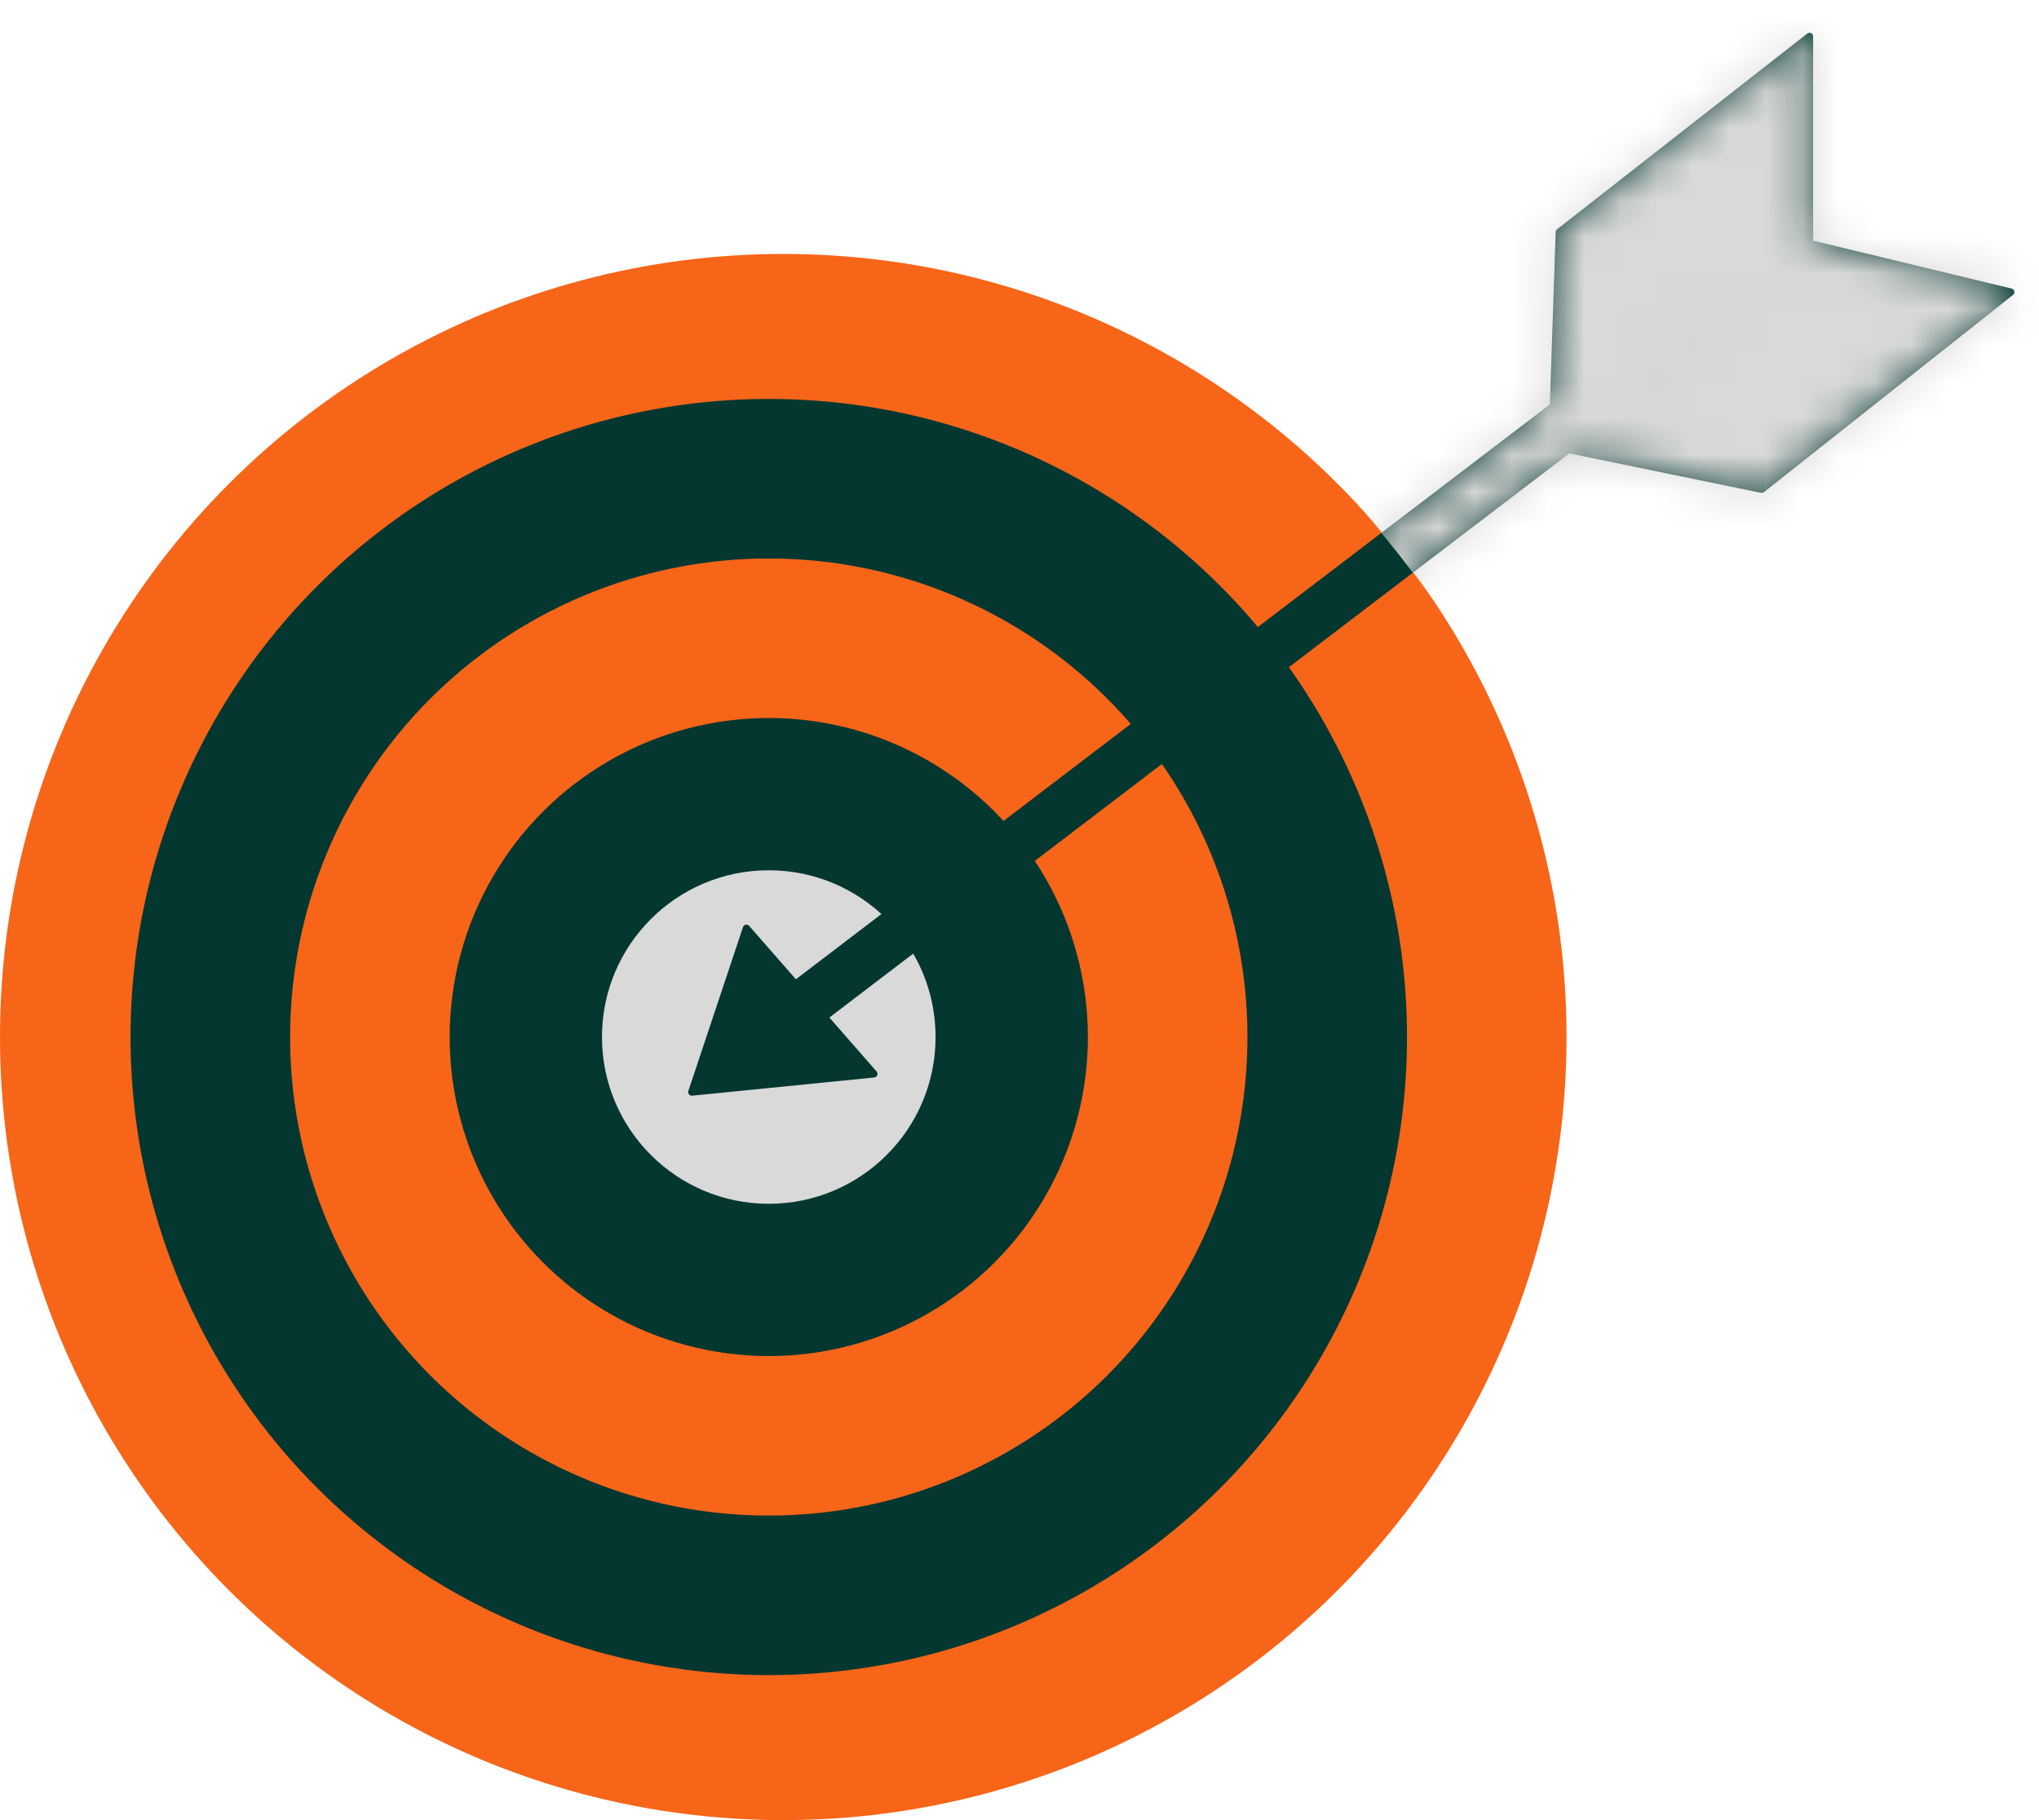 <svg width="56" height="50" viewBox="0 0 56 50" fill="none" xmlns="http://www.w3.org/2000/svg">
<circle cx="21.512" cy="28.488" r="21.512" fill="#F76519"/>
<circle cx="21.114" cy="28.488" r="17.529" fill="#043730"/>
<circle cx="21.114" cy="28.488" r="13.146" fill="#F76519"/>
<circle cx="21.114" cy="28.488" r="8.764" fill="#043730"/>
<circle cx="21.114" cy="28.488" r="4.581" fill="#D9D9D9"/>
<path d="M19 30L20.5 25.5L24 29.5L19 30Z" fill="#043730" stroke="#043730" stroke-width="0.199" stroke-linejoin="round"/>
<path d="M42.825 6.378L42.626 12.254L49.697 6.677V1L42.825 6.378Z" fill="#043730" stroke="#043730" stroke-width="0.199" stroke-linejoin="round"/>
<path d="M48.385 13.441L42.626 12.256L49.707 6.691L55.225 8.024L48.385 13.441Z" fill="#043730" stroke="#043730" stroke-width="0.199" stroke-linejoin="round"/>
<path d="M21.711 27.89L49.398 6.776" stroke="#043730" stroke-width="1.394"/>
<mask id="mask0_659_201" style="mask-type:alpha" maskUnits="userSpaceOnUse" x="21" y="0" width="35" height="29">
<path d="M42.825 6.378L42.626 12.254L49.697 6.677V1L42.825 6.378Z" fill="#043730" stroke="#043730" stroke-width="0.199" stroke-linejoin="round"/>
<path d="M48.385 13.441L42.626 12.256L49.707 6.691L55.225 8.024L48.385 13.441Z" fill="#043730" stroke="#043730" stroke-width="0.199" stroke-linejoin="round"/>
<path d="M21.711 27.89L49.398 6.776" stroke="#043730" stroke-width="1.394"/>
</mask>
<g mask="url(#mask0_659_201)">
<path fill-rule="evenodd" clip-rule="evenodd" d="M22.5 75C48.181 75 69 54.181 69 28.5C69 2.819 48.181 -18 22.5 -18C-3.181 -18 -24 2.819 -24 28.5C-24 54.181 -3.181 75 22.5 75ZM21.5 50C33.374 50 43 40.374 43 28.5C43 16.626 33.374 7 21.5 7C9.626 7 0 16.626 0 28.5C0 40.374 9.626 50 21.5 50Z" fill="#D9D9D9"/>
</g>
</svg>

